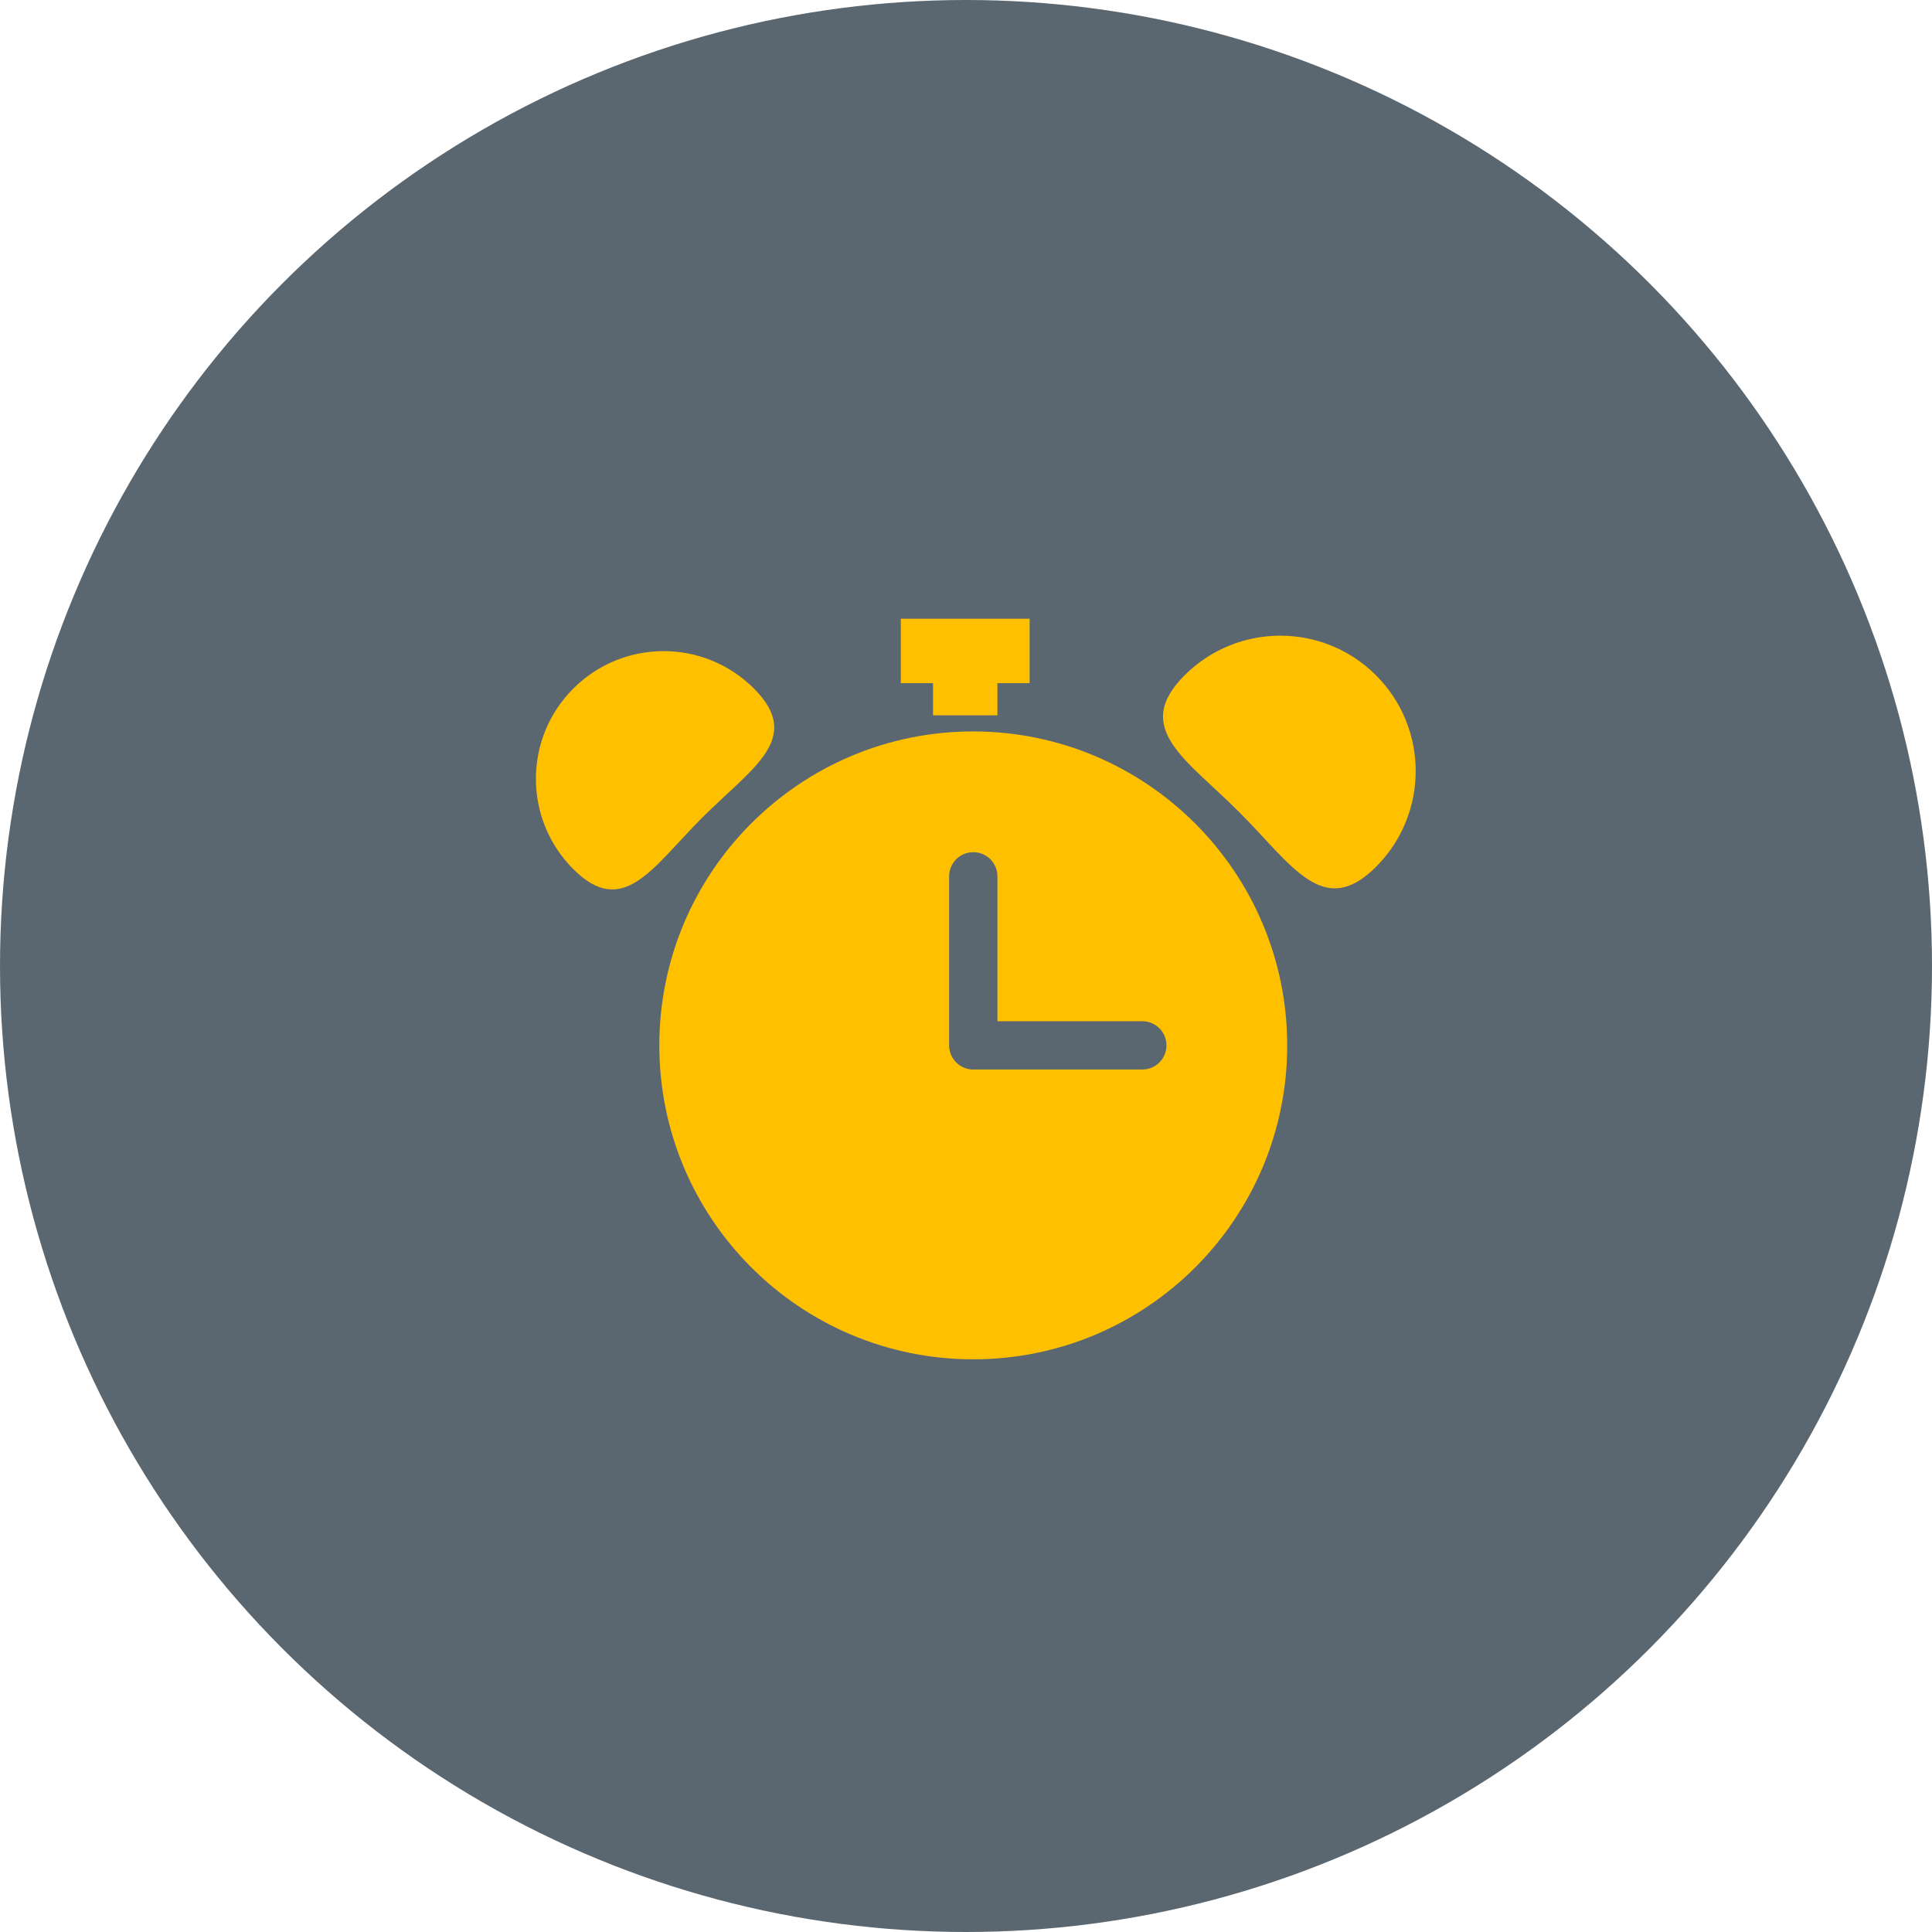 <svg width="60" height="60" viewBox="0 0 60 60" fill="none" xmlns="http://www.w3.org/2000/svg">
<circle cx="30" cy="30" r="30" fill="#5B6770"/>
<path fill-rule="evenodd" clip-rule="evenodd" d="M20.476 32.465C20.476 27.08 24.841 22.715 30.226 22.715C35.608 22.721 39.969 27.083 39.976 32.465C39.976 37.85 35.61 42.215 30.226 42.215C24.841 42.215 20.476 37.85 20.476 32.465ZM30.226 33.215H35.476C35.89 33.215 36.226 32.879 36.226 32.465C36.226 32.051 35.89 31.715 35.476 31.715H30.976V27.215C30.976 26.801 30.64 26.465 30.226 26.465C29.811 26.465 29.476 26.801 29.476 27.215V32.465C29.476 32.664 29.555 32.855 29.695 32.995C29.836 33.136 30.027 33.215 30.226 33.215Z" fill="#FFC000"/>
<path d="M29.476 20.715V21.715H30.476V20.715H31.476V19.715H28.476V20.715H29.476Z" stroke="#FFC000"/>
<path d="M23.414 21.383C24.963 22.932 23.36 23.84 21.811 25.39C20.262 26.939 19.354 28.541 17.805 26.992C16.256 25.443 16.256 22.932 17.805 21.383C19.354 19.834 21.865 19.834 23.414 21.383Z" fill="#FFC000"/>
<path d="M42.734 26.92C41.092 28.562 40.129 26.863 38.486 25.221C36.844 23.578 35.145 22.615 36.788 20.973C38.43 19.331 41.092 19.331 42.734 20.973C44.376 22.615 44.376 25.277 42.734 26.92Z" fill="#FFC000"/>
</svg>
